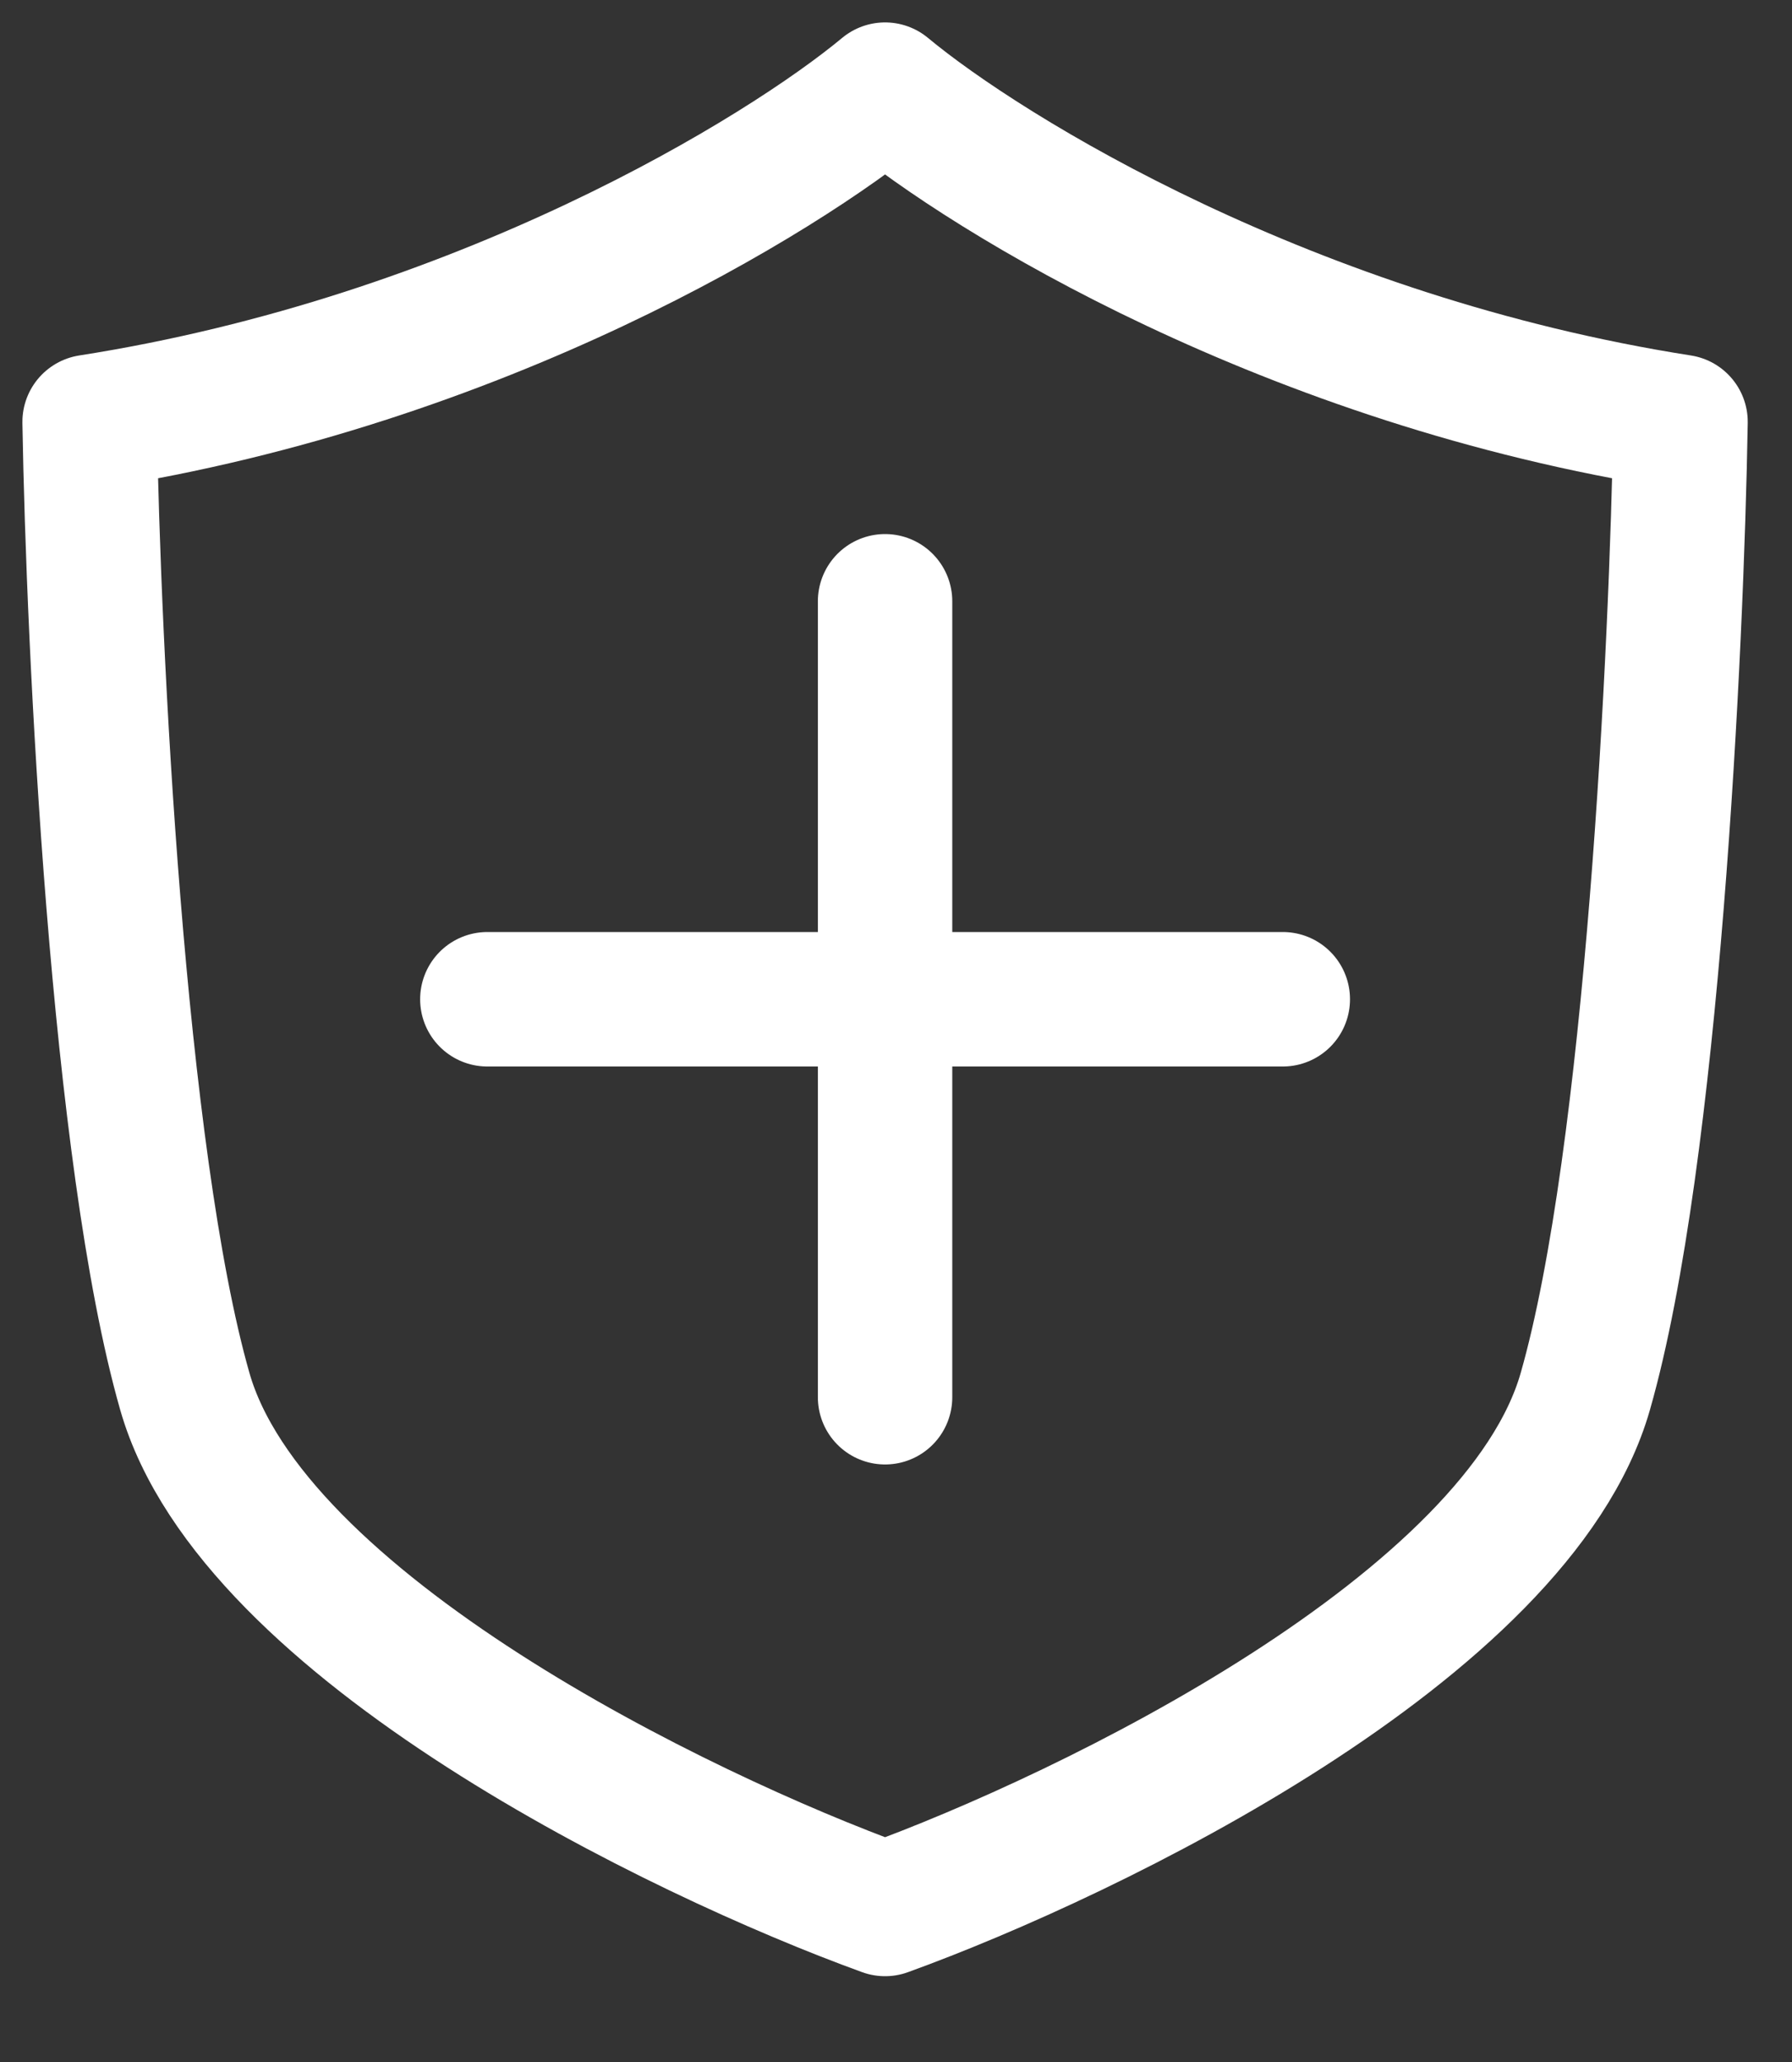 <svg width="20" height="23" viewBox="0 0 20 23" fill="none" xmlns="http://www.w3.org/2000/svg">
<rect x="0" y="0" width="20" height="23" fill="#333333" stroke="none"/>
<path d="M1 4.706C5.351 4.026 8.732 1.952 9.878 1C11.024 1.952 14.405 4.026 18.756 4.706C18.714 7.217 18.444 12.896 17.693 15.521C16.943 18.145 12.171 20.462 9.878 21.293C7.586 20.462 2.813 18.145 2.063 15.521C1.313 12.896 1.042 7.217 1 4.706Z" stroke="white" stroke-width="1.5" stroke-linejoin="round"/>
<path d="M5.439 11.146H14.317" stroke="white" stroke-width="1.5" stroke-linecap="round" stroke-linejoin="round"/>
<path d="M9.878 15.585L9.878 6.707" stroke="white" stroke-width="1.5" stroke-linecap="round" stroke-linejoin="round"/>
</svg>
